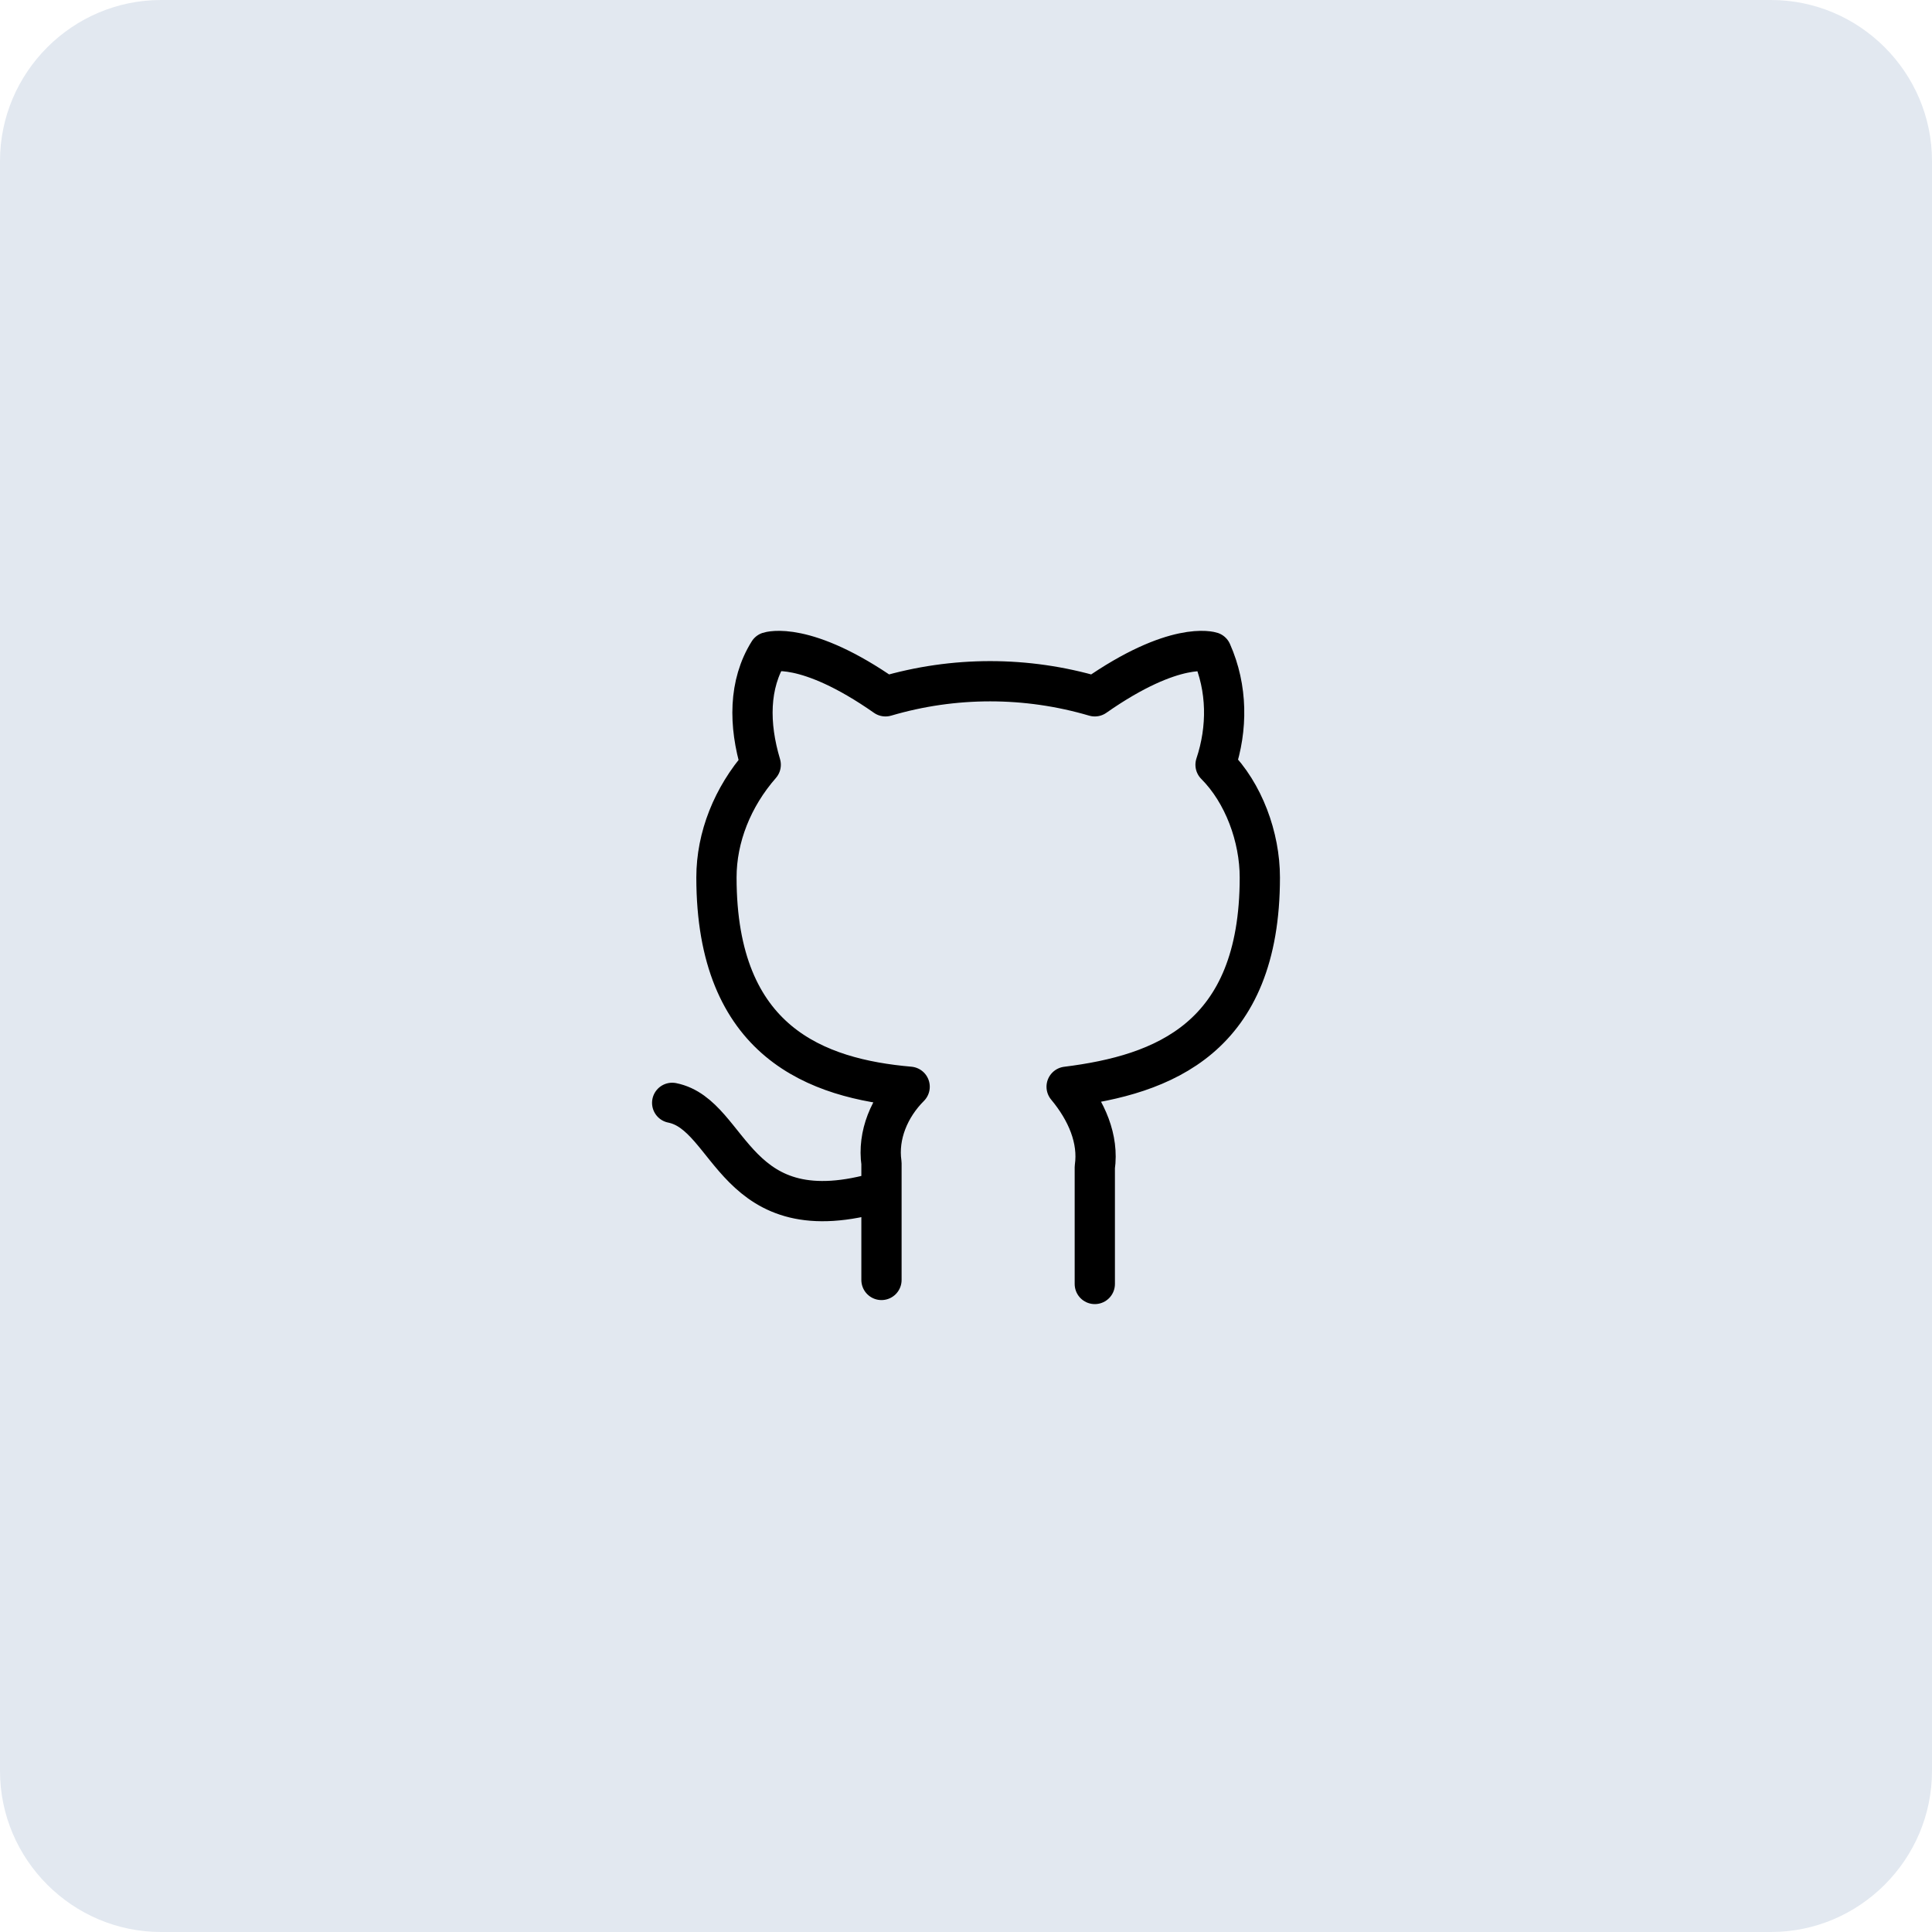<?xml version="1.0" encoding="utf-8"?>
<!-- Generator: Adobe Illustrator 23.0.1, SVG Export Plug-In . SVG Version: 6.00 Build 0)  -->
<svg version="1.1" id="Layer_1" xmlns="http://www.w3.org/2000/svg" x="0px" y="0px" width="48px"
     height="48px"
     viewBox="0 0 48 48" style="enable-background:new 0 0 48 48;" xml:space="preserve">
<style type="text/css">
	.st0{fill:#E2E8F0;}
	.st1{fill:none;stroke:#000000;stroke-linecap:round;stroke-linejoin:round;}
</style>
  <path class="st0" d="M44,48H4c-2.2,0-4-1.8-4-4V4c0-2.2,1.8-4,4-4h40c2.2,0,4,1.8,4,4v40C48,46.2,46.2,48,44,48z" />
  <path class="st1" d="M21.9,29.6c-3.7,1.1-3.7-1.9-5.2-2.2 M27.2,31.9V29c0.1-0.7-0.2-1.4-0.7-2c2.4-0.3,4.8-1.2,4.8-5.2
	c0-1-0.4-2.1-1.1-2.8c0.3-0.9,0.3-1.9-0.1-2.8c0,0-0.9-0.3-2.9,1.1c-1.7-0.5-3.5-0.5-5.2,0c-2-1.4-2.9-1.1-2.9-1.1
	C18.6,17,18.6,18,18.9,19c-0.7,0.8-1.1,1.8-1.1,2.8c0,4.1,2.5,5,4.8,5.2c-0.5,0.5-0.8,1.2-0.7,1.9v2.9" />
</svg>
